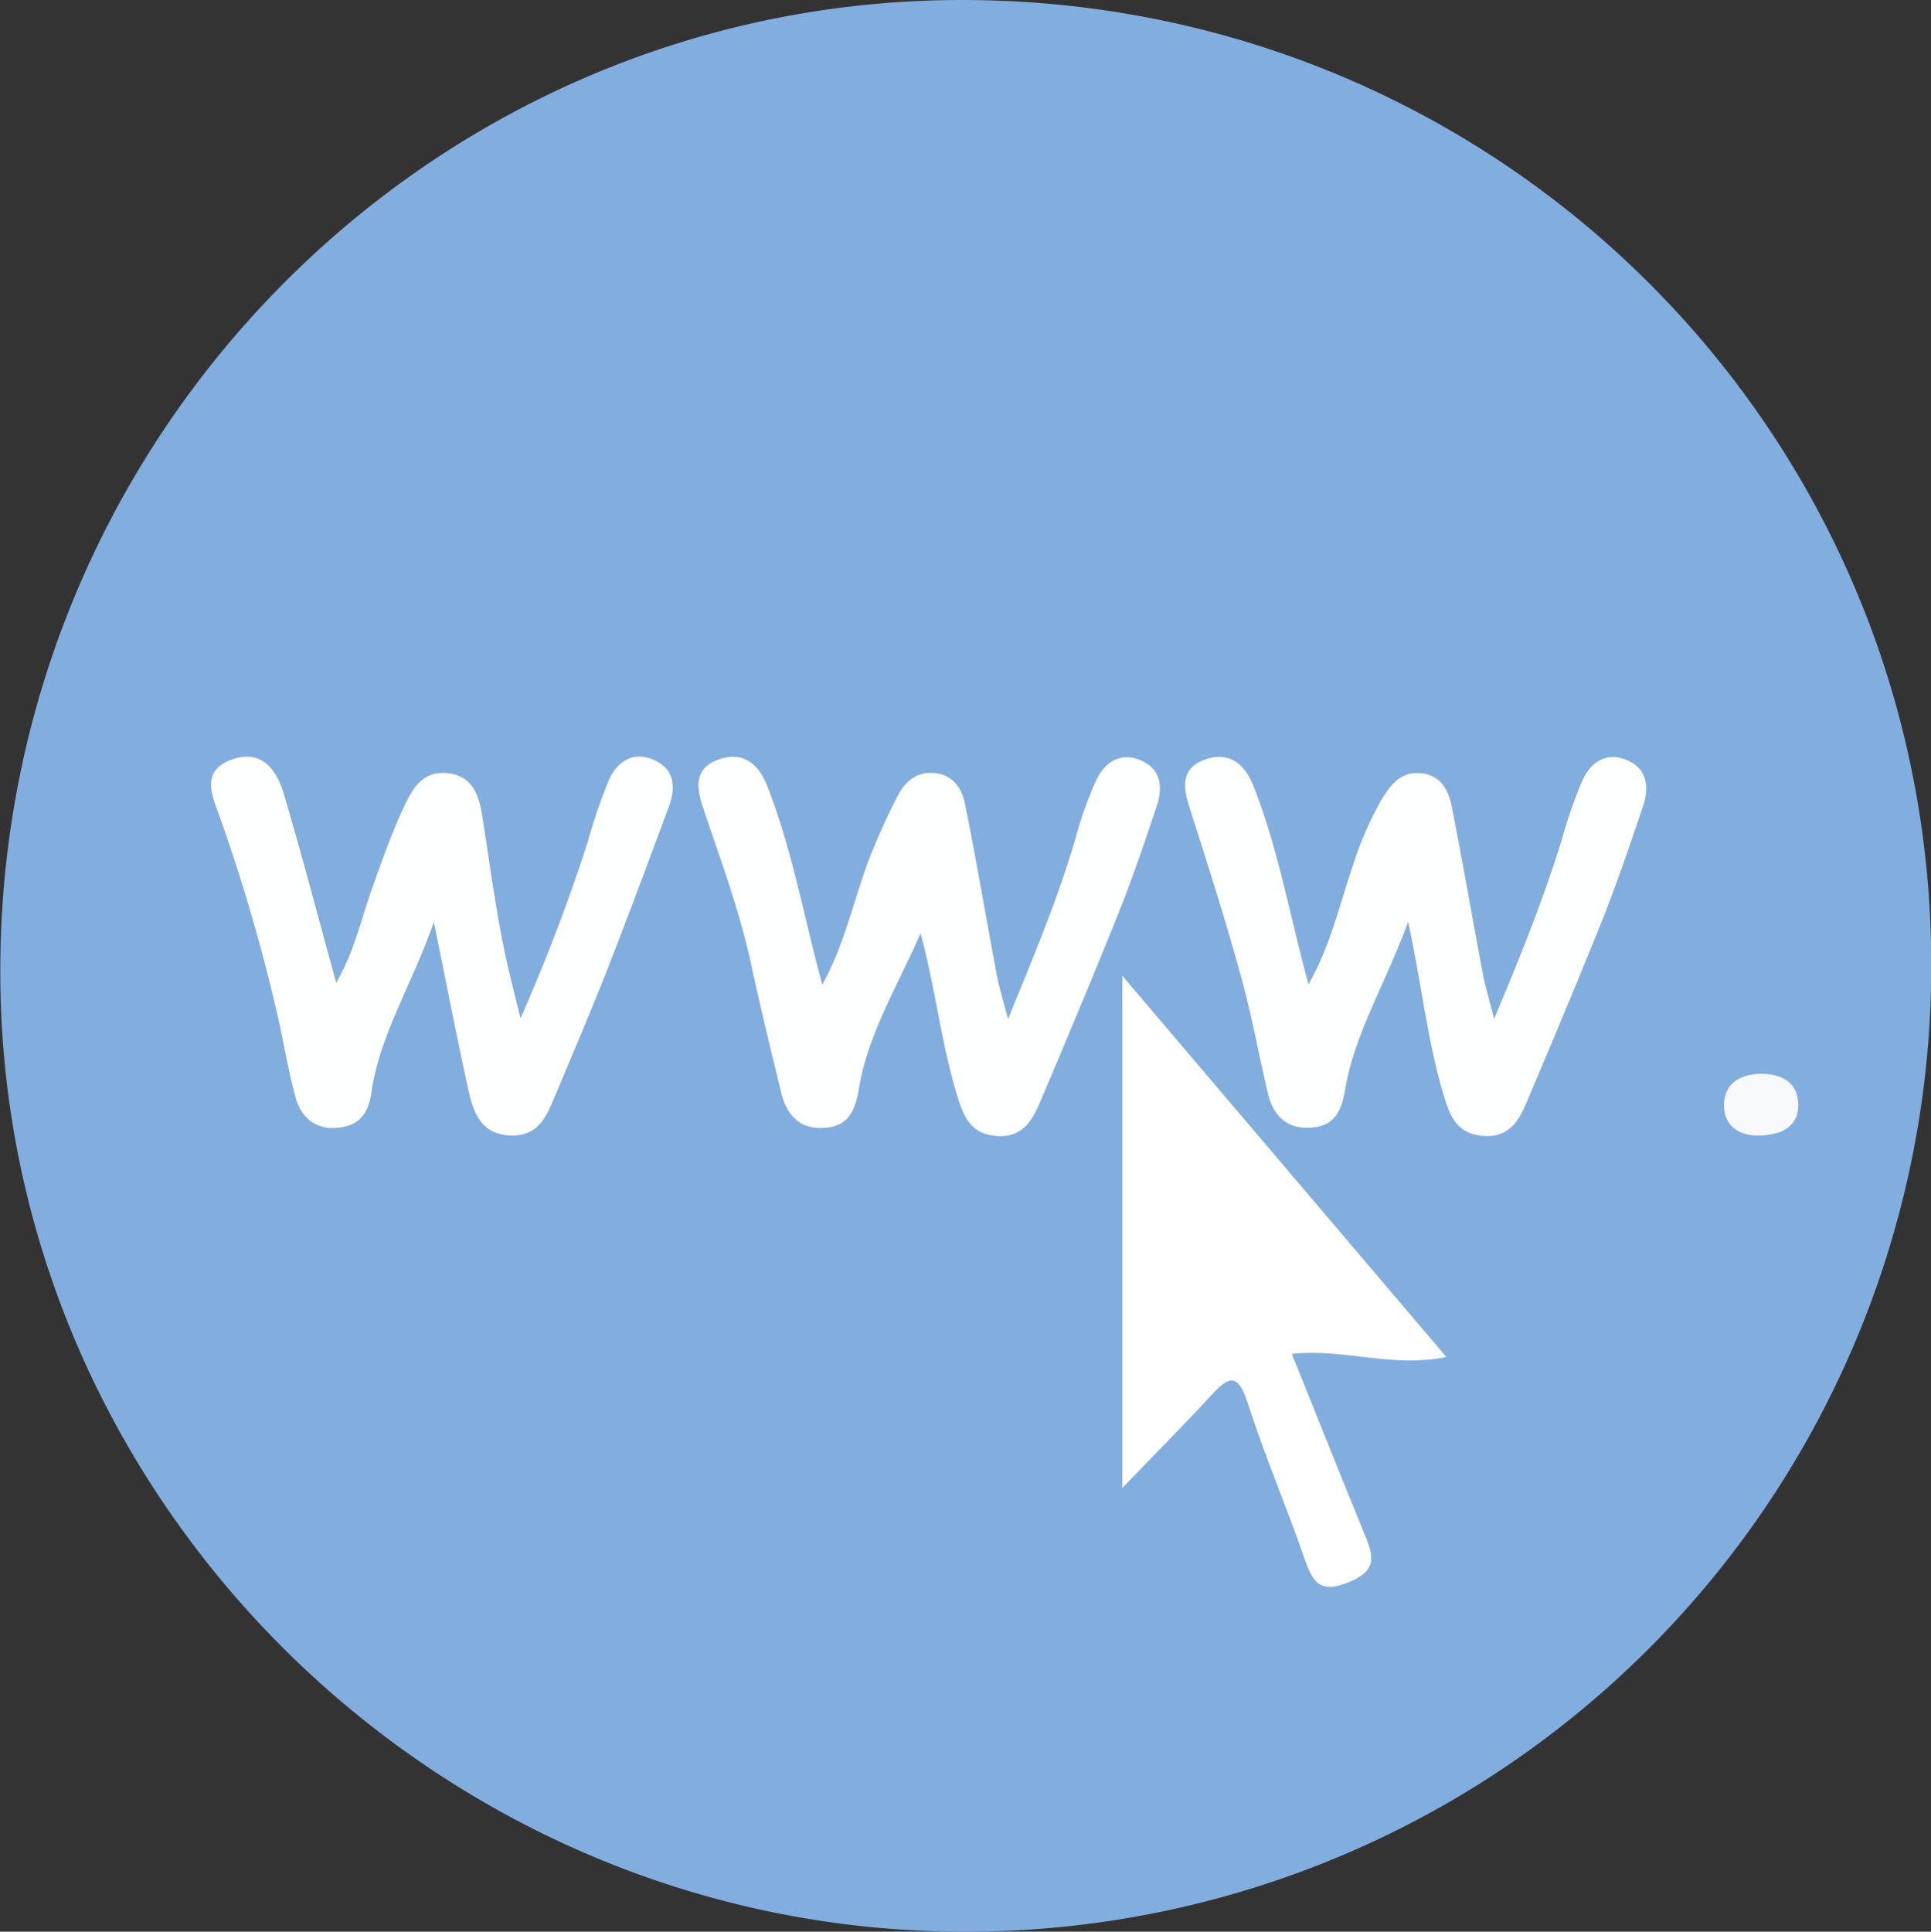 <svg id="Слой_1" data-name="Слой 1" xmlns="http://www.w3.org/2000/svg" viewBox="0 0 249.93 249.99"><rect x="0" y="0" width="249.93" height="249.99" fill="#333333" stroke="none"/><defs><style>.cls-1{fill:#82addf;}.cls-2{fill:#fff;}.cls-3{fill:#feffff;}.cls-4{fill:#f7f9fd;}</style></defs><title>iconWWW</title><path class="cls-1" d="M497.66,353.87c-68.47.08-125-56-125-124.2-0.09-69.32,55.73-125.76,124.45-125.79,69.52,0,125.13,55.59,125.47,124.2A124.93,124.93,0,0,1,497.66,353.87Z" transform="translate(-372.62 -103.88)"/><path class="cls-2" d="M517.9,230.18l41.92,49.31c-7.06,1.47-13.2-1.14-20-.4,3.24,8,6.29,15.74,9.44,23.39,1.11,2.7,1.7,4.6-2,6.14-3.89,1.61-4.77-.07-5.83-3.13-2.34-6.75-5.16-13.33-7.35-20.13-1.31-4.07-2.6-3.18-4.77-.82-3.45,3.75-7.05,7.36-11.43,11.9V230.18Z" transform="translate(-372.62 -103.88)"/><path class="cls-3" d="M428.77,223.21c-2.89,8.26-7,14.58-8.07,22-0.41,2.78-1.55,4.3-4.23,4.61-3,.34-4.87-1.31-5.6-3.92-1-3.66-1.58-7.46-2.46-11.18A231.56,231.56,0,0,0,401,209.42c-1-2.67-2.32-5.75,1.48-7.19,4-1.52,6,1.3,6.91,4.52,2.36,7.94,4.45,16,6.74,24.3,2.3-3.89,3.21-8.15,4.65-12.19,1.17-3.28,2.31-6.59,3.76-9.76,1.16-2.52,2.35-5.49,5.93-5.16,4,0.36,4.32,4,4.75,6.71,1,6.39,1.81,12.81,3.32,19.11,0.42,1.76.86,3.51,1.45,5.9a235.67,235.67,0,0,0,8.7-22.82,70.71,70.71,0,0,1,2.74-8c1-2.29,3-3.77,5.69-2.67,2.92,1.21,3,3.7,2,6.3-2.55,6.85-5.09,13.7-7.75,20.5-2.18,5.57-4.53,11.07-6.85,16.58-1.1,2.61-2.09,5.39-5.76,5.28-3.92-.12-4.88-3-5.54-6C431.76,238.22,430.48,231.55,428.77,223.21Z" transform="translate(-372.62 -103.88)"/><path class="cls-3" d="M491.77,224.67c-2.92,6.69-6.82,13-8,20.17-0.49,2.91-1.4,4.75-4.39,5-3.19.25-4.93-1.61-5.64-4.51-1.33-5.48-2.68-11-3.86-16.47-1.49-7-4-13.71-6.27-20.47-0.9-2.68-1.1-5.11,2-6.21s5.14,0.46,6.27,3.32c3.25,8.2,4.74,16.9,7.17,25.81,2.88-5.21,4-10.7,5.91-15.85a83.07,83.07,0,0,1,3.87-8.62c0.94-1.84,2.45-3.14,4.8-2.91s3.5,2,3.89,4c1.48,7.31,2.71,14.66,4.09,22,0.32,1.72.85,3.4,1.48,5.84,3.34-8.21,6.5-15.66,8.76-23.48a47.93,47.93,0,0,1,2.68-7.48c1.1-2.29,3.1-3.66,5.74-2.53s2.88,3.5,2.07,5.91c-1.53,4.57-3.07,9.14-4.85,13.61-3.27,8.17-6.69,16.29-10.12,24.4-1.05,2.49-2.25,4.92-5.66,4.7s-4.36-2.43-5.18-5.17C494.41,238.83,493.7,231.72,491.77,224.67Z" transform="translate(-372.62 -103.88)"/><path class="cls-3" d="M554.88,223.18c-3,8.15-6.91,14.42-8.14,21.63-0.49,2.9-1.37,4.76-4.37,5-3.19.26-5-1.58-5.65-4.48-1.2-5-2.08-10.09-3.46-15-2-7.35-4.34-14.64-6.67-21.91-0.86-2.67-1.13-5.1,1.93-6.22s5.15,0.43,6.29,3.29c3.26,8.2,4.74,16.9,7.17,25.78,2.86-5,4-10.29,5.73-15.31a43.83,43.83,0,0,1,3.77-8.67c1.19-1.93,2.49-3.59,5.07-3.34s3.61,2.28,4,4.44c1.41,7.15,2.63,14.34,4,21.51,0.33,1.74.85,3.43,1.46,5.83,3.37-8,6.31-15.33,8.68-22.92a64.27,64.27,0,0,1,2.77-8c1.07-2.3,3.08-3.68,5.73-2.56s2.91,3.49,2.11,5.9c-1.58,4.72-3.19,9.45-5,14.07-3.2,8-6.56,16-9.93,23.94-1,2.48-2.24,4.93-5.65,4.73s-4.38-2.4-5.2-5.15C557.42,238.86,556.7,231.74,554.88,223.18Z" transform="translate(-372.62 -103.88)"/><path class="cls-4" d="M600.49,242.84c2.7,0,4.8,1.1,4.88,3.86,0.09,3.16-2.38,4.07-5.06,4.14s-4.63-1.35-4.55-4.08S597.93,242.91,600.49,242.84Z" transform="translate(-372.62 -103.88)"/></svg>